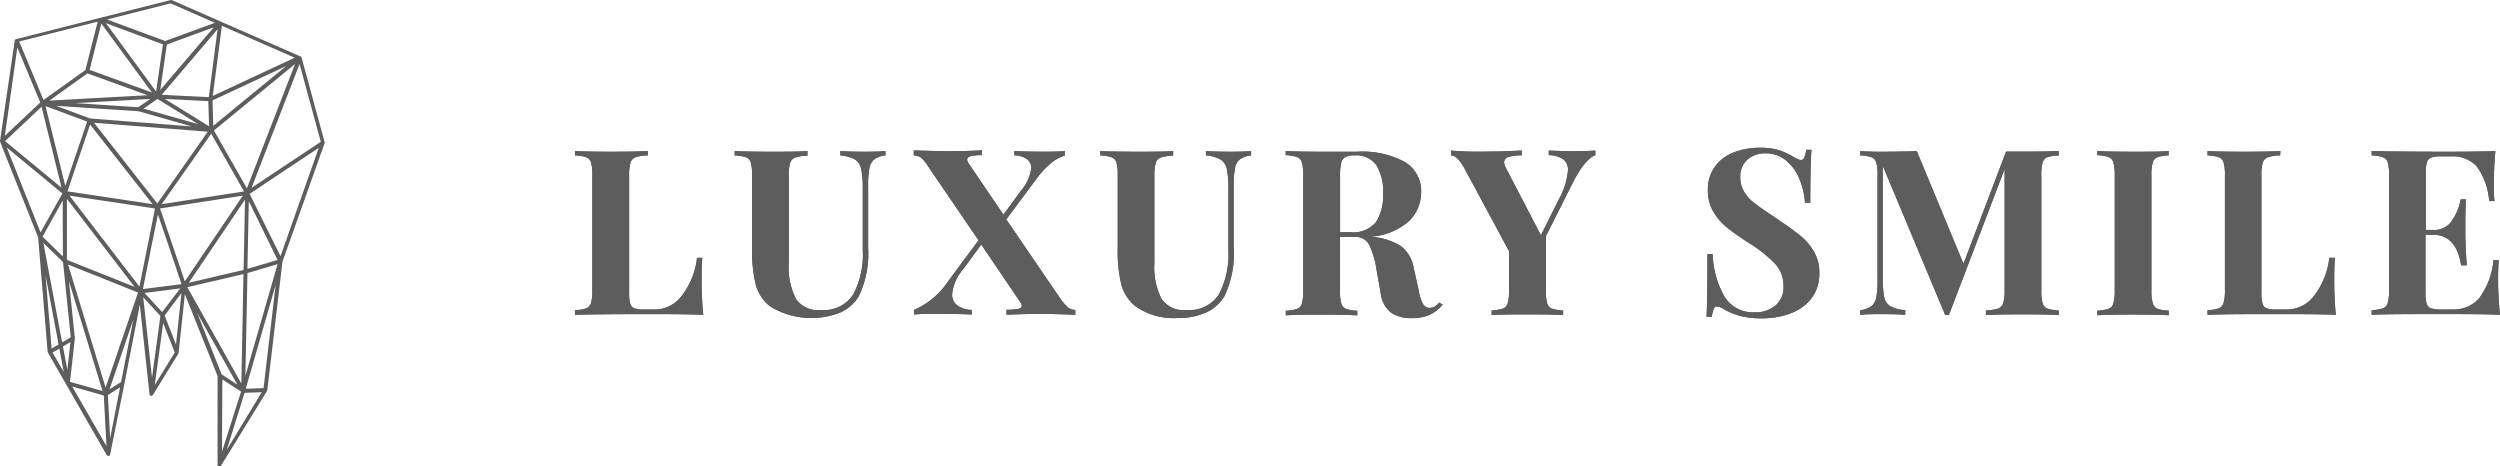 <svg id="Grupo_2534" data-name="Grupo 2534" xmlns="http://www.w3.org/2000/svg" width="271.814" height="50.718" viewBox="0 0 271.814 50.718">
  <path id="Trazado_723" data-name="Trazado 723" d="M145.932,326.472a4.73,4.73,0,0,0-1.317.2.919.919,0,0,0-.57.576,4.7,4.7,0,0,0-.147,1.391v12.8a4.116,4.116,0,0,0,.123,1.17.772.772,0,0,0,.441.49,2.912,2.912,0,0,0,1.017.129H146.7a3.676,3.676,0,0,0,2.953-1.538,8.27,8.27,0,0,0,1.624-4.08h.576c-.049.57-.074,1.305-.074,2.212a36.918,36.918,0,0,0,.178,3.982q-1.709-.074-5.759-.074-5.477,0-8.192.074v-.5a4.63,4.63,0,0,0,1.225-.2.87.87,0,0,0,.527-.613,4.975,4.975,0,0,0,.135-1.385V328.641a5.024,5.024,0,0,0-.135-1.391.87.87,0,0,0-.527-.576,4.168,4.168,0,0,0-1.225-.2V326q1.274.073,3.97.074,2.567,0,3.946-.074Z" transform="translate(-75.493 -309.578)" fill="#5d5d5d"/>
  <path id="Trazado_724" data-name="Trazado 724" d="M182.751,326.472a2.671,2.671,0,0,0-1.225.429,1.581,1.581,0,0,0-.527.956,10.1,10.1,0,0,0-.141,1.942v6.672a10.771,10.771,0,0,1-1.029,5.343,4.546,4.546,0,0,1-1.961,1.728,8.582,8.582,0,0,1-7.665-.649,4.534,4.534,0,0,1-1.562-2.353,15.409,15.409,0,0,1-.4-3.995v-7.9a4.968,4.968,0,0,0-.141-1.391.87.87,0,0,0-.527-.576,4.168,4.168,0,0,0-1.225-.2V326c.852.049,2.163.074,3.921.074s3.063,0,3.995-.074v.5a4.727,4.727,0,0,0-1.317.2.9.9,0,0,0-.564.576,4.457,4.457,0,0,0-.153,1.391v9.5a7.638,7.638,0,0,0,.766,3.891,2.88,2.88,0,0,0,2.7,1.225,3.817,3.817,0,0,0,3.547-1.7,9.3,9.3,0,0,0,1.029-4.822V330.1a9.8,9.8,0,0,0-.178-2.169,1.586,1.586,0,0,0-.68-1.017,3.994,3.994,0,0,0-1.581-.441V326c.613.049,1.544.074,2.714.074q1.409,0,2.187-.074Z" transform="translate(-86.469 -309.578)" fill="#5d5d5d"/>
  <path id="Trazado_725" data-name="Trazado 725" d="M214.893,342.955a1.354,1.354,0,0,0,.8.276v.527c-1.74-.067-2.886-.1-3.443-.1s-1.709,0-3.517.074a4.181,4.181,0,0,1-.527,0v-.527a6.126,6.126,0,0,0,1.28-.092c.251-.055.38-.171.38-.337a.81.81,0,0,0-.178-.429l-4.221-6.225-2.016,2.745a4.779,4.779,0,0,0-1.152,2.647,1.458,1.458,0,0,0,.564,1.225,2.739,2.739,0,0,0,1.569.49v.5q-1.434-.074-3.97-.074a19.661,19.661,0,0,0-2.31.074v-.5a8.471,8.471,0,0,0,3.676-3.063l3.339-4.509-5.428-7.965a4.624,4.624,0,0,0-.8-1,1.4,1.4,0,0,0-.809-.263V325.9a3.8,3.8,0,0,1,.5,0c1.611.049,2.641.074,3.063.074q2.187,0,3.848-.1v.527a4.858,4.858,0,0,0-1.225.11c-.251.08-.38.2-.38.368a.858.858,0,0,0,.2.478l3.743,5.514,1.838-2.524a4.666,4.666,0,0,0,1.182-2.543,1.152,1.152,0,0,0-.478-.98,2.451,2.451,0,0,0-1.36-.4v-.472c.956.049,2.016.074,3.168.074q1.507,0,2.316-.074v.5a4.288,4.288,0,0,0-1.624.931,9.84,9.84,0,0,0-1.544,1.715l-3.192,4.289,5.882,8.614a5.393,5.393,0,0,0,.821.95Z" transform="translate(-98.778 -309.532)" fill="#5d5d5d"/>
  <path id="Trazado_726" data-name="Trazado 726" d="M247.628,326.472a2.647,2.647,0,0,0-1.225.429,1.557,1.557,0,0,0-.533.956,10.2,10.2,0,0,0-.135,1.942v6.672a10.771,10.771,0,0,1-1.029,5.343,4.546,4.546,0,0,1-1.961,1.728,7.244,7.244,0,0,1-3.143.613,7.17,7.17,0,0,1-4.528-1.262,4.522,4.522,0,0,1-1.556-2.353,15.365,15.365,0,0,1-.4-3.995v-7.9a5.024,5.024,0,0,0-.135-1.391.864.864,0,0,0-.533-.576,4.084,4.084,0,0,0-1.225-.2V326q1.287.073,3.921.074c1.746,0,3.063,0,4-.074v.5a4.783,4.783,0,0,0-1.323.2.906.906,0,0,0-.564.576,4.651,4.651,0,0,0-.153,1.391v9.5a7.587,7.587,0,0,0,.772,3.891,2.888,2.888,0,0,0,2.7,1.225,3.809,3.809,0,0,0,3.541-1.7,9.288,9.288,0,0,0,1.029-4.822V330.1a9.873,9.873,0,0,0-.171-2.169,1.586,1.586,0,0,0-.68-1.017,4.031,4.031,0,0,0-1.587-.441V326q.956.073,2.72.074,1.409,0,2.187-.074Z" transform="translate(-111.595 -309.578)" fill="#5d5d5d"/>
  <path id="Trazado_727" data-name="Trazado 727" d="M281.209,342.7a4.153,4.153,0,0,1-1.458,1.121,4.7,4.7,0,0,1-1.887.343,3.817,3.817,0,0,1-2.3-.613,3.137,3.137,0,0,1-1.1-2.108l-.453-2.524a9.485,9.485,0,0,0-.79-2.708,1.617,1.617,0,0,0-1.544-.87h-1.636v5.8a4.9,4.9,0,0,0,.135,1.409.863.863,0,0,0,.515.613,4.492,4.492,0,0,0,1.225.2v.5c-.907-.049-2.169-.074-3.8-.074q-2.684,0-3.97.074v-.5a4.576,4.576,0,0,0,1.225-.2.852.852,0,0,0,.527-.613,4.9,4.9,0,0,0,.141-1.385V328.641a4.972,4.972,0,0,0-.153-1.415.858.858,0,0,0-.527-.576,4.127,4.127,0,0,0-1.225-.2V326c.858.049,2.126.074,3.823.074h3.946a9.7,9.7,0,0,1,5.214,1.133,3.676,3.676,0,0,1,1.746,3.247,4.412,4.412,0,0,1-1.305,3.149,6.966,6.966,0,0,1-4.325,1.715,6.965,6.965,0,0,1,3.37.98,3.675,3.675,0,0,1,1.434,2.347l.576,2.592a4.457,4.457,0,0,0,.466,1.415.833.833,0,0,0,.741.4,1.183,1.183,0,0,0,.515-.147,2.213,2.213,0,0,0,.49-.429Zm-10.593-16.046a.937.937,0,0,0-.441.613,5.324,5.324,0,0,0-.129,1.36v6.194h1.084a3.2,3.2,0,0,0,2.824-1.1,5.294,5.294,0,0,0,.766-3.064,5.477,5.477,0,0,0-.729-3.125,2.69,2.69,0,0,0-2.383-1.06A2.121,2.121,0,0,0,270.616,326.649Z" transform="translate(-124.346 -309.578)" fill="#5d5d5d"/>
  <path id="Trazado_728" data-name="Trazado 728" d="M309.161,325.91v.5q-1.158.478-2.414,2.922l-2.965,5.894V341.1a4.974,4.974,0,0,0,.135,1.385.864.864,0,0,0,.515.613,4.6,4.6,0,0,0,1.225.2v.5q-1.36-.073-3.872-.074-2.7,0-3.9.074v-.5a4.629,4.629,0,0,0,1.225-.2.87.87,0,0,0,.527-.613,4.98,4.98,0,0,0,.135-1.385V336.84l-4.846-8.994c-.521-.937-1.011-1.409-1.458-1.409v-.527a28.731,28.731,0,0,0,2.965.123q2.334,0,4.724-.123v.527a4.729,4.729,0,0,0-1.4.165.626.626,0,0,0-.515.613,1.255,1.255,0,0,0,.178.558l3.823,7.352,1.961-3.933a7.792,7.792,0,0,0,.98-3.125,1.4,1.4,0,0,0-.545-1.225,2.892,2.892,0,0,0-1.544-.429v-.5q1.709.074,3.143.073Q308.407,325.965,309.161,325.91Z" transform="translate(-135.706 -309.544)" fill="#5d5d5d"/>
  <path id="Trazado_729" data-name="Trazado 729" d="M346.652,325.66a8.13,8.13,0,0,1,1.587.735l.49.251a.872.872,0,0,0,.361.1.386.386,0,0,0,.355-.263,3.4,3.4,0,0,0,.2-.845h.576c-.086,1.127-.129,3.063-.129,5.747h-.576a8.336,8.336,0,0,0-.613-2.6,5.085,5.085,0,0,0-1.458-2,3.406,3.406,0,0,0-2.2-.766,2.9,2.9,0,0,0-2,.692,2.414,2.414,0,0,0-.766,1.875,3.027,3.027,0,0,0,.38,1.538,4.2,4.2,0,0,0,1.054,1.225c.453.361,1.152.852,2.089,1.47l.8.557a24.691,24.691,0,0,1,2.34,1.709,6.2,6.2,0,0,1,1.391,1.7,4.533,4.533,0,0,1,.545,2.255,4.374,4.374,0,0,1-.833,2.708A5.042,5.042,0,0,1,348,343.4a8.66,8.66,0,0,1-3.155.558,9.294,9.294,0,0,1-2.34-.251,8.153,8.153,0,0,1-1.709-.68,1.77,1.77,0,0,0-.852-.355.386.386,0,0,0-.355.264,3.183,3.183,0,0,0-.2.846h-.582q.1-1.593.1-6.8h.576a9.839,9.839,0,0,0,1.256,4.571,3.627,3.627,0,0,0,3.321,1.752,3.394,3.394,0,0,0,2.236-.729,2.574,2.574,0,0,0,.882-2.1,3.523,3.523,0,0,0-.907-2.451,14.7,14.7,0,0,0-2.867-2.267q-1.507-.98-2.414-1.709a6.343,6.343,0,0,1-1.458-1.722,4.5,4.5,0,0,1-.576-2.3,4.191,4.191,0,0,1,.766-2.561,4.514,4.514,0,0,1,2.046-1.544,7.633,7.633,0,0,1,2.818-.509A7.035,7.035,0,0,1,346.652,325.66Z" transform="translate(-153.267 -309.348)" fill="#5d5d5d"/>
  <path id="Trazado_730" data-name="Trazado 730" d="M386.423,326.666a.871.871,0,0,0-.515.576,4.964,4.964,0,0,0-.141,1.391v12.492a4.9,4.9,0,0,0,.141,1.385.87.87,0,0,0,.527.613,4.577,4.577,0,0,0,1.225.2v.5q-1.378-.074-3.946-.074-2.69,0-3.97.074v-.5a5.244,5.244,0,0,0,1.317-.2.888.888,0,0,0,.564-.613,4.411,4.411,0,0,0,.153-1.385V327.953l-6.059,15.868h-.4L368.533,327.6v12.07a11.474,11.474,0,0,0,.147,2.175,1.5,1.5,0,0,0,.656,1.011,4.146,4.146,0,0,0,1.636.441v.5c-.656-.049-1.562-.073-2.714-.073q-1.385,0-2.187.073v-.5a2.7,2.7,0,0,0,1.225-.429,1.581,1.581,0,0,0,.527-.956,10.23,10.23,0,0,0,.135-1.942V328.633a5.023,5.023,0,0,0-.135-1.391.87.87,0,0,0-.527-.576,4.168,4.168,0,0,0-1.225-.2v-.472q.8.073,2.187.074,2.3,0,3.97-.074l5.079,12.254,4.626-12.192h1.783q2.561,0,3.946-.073v.5A4.067,4.067,0,0,0,386.423,326.666Z" transform="translate(-163.825 -309.571)" fill="#5d5d5d"/>
  <path id="Trazado_731" data-name="Trazado 731" d="M415.915,326.472a4.07,4.07,0,0,0-1.225.2.87.87,0,0,0-.515.576,4.964,4.964,0,0,0-.141,1.391v12.492a4.9,4.9,0,0,0,.147,1.409.864.864,0,0,0,.515.613,4.491,4.491,0,0,0,1.225.2v.5c-.907-.049-2.169-.074-3.8-.074q-2.684,0-3.97.074v-.5a4.575,4.575,0,0,0,1.225-.2.852.852,0,0,0,.527-.613,4.9,4.9,0,0,0,.141-1.385V328.641a4.967,4.967,0,0,0-.153-1.415.858.858,0,0,0-.527-.576,4.126,4.126,0,0,0-1.225-.2V326q1.287.073,3.97.074c1.63,0,2.892,0,3.8-.074Z" transform="translate(-180.12 -309.578)" fill="#5d5d5d"/>
  <path id="Trazado_732" data-name="Trazado 732" d="M435.617,326.472a4.743,4.743,0,0,0-1.323.2.9.9,0,0,0-.564.576,4.455,4.455,0,0,0-.153,1.391v12.8a3.858,3.858,0,0,0,.129,1.17.742.742,0,0,0,.441.49,2.889,2.889,0,0,0,1.017.129h1.225a3.713,3.713,0,0,0,2.953-1.538,8.325,8.325,0,0,0,1.617-4.08h.613c-.049.57-.074,1.305-.074,2.212a37.094,37.094,0,0,0,.172,3.982q-1.71-.074-5.753-.074c-3.676,0-6.384,0-8.2.074v-.5a4.579,4.579,0,0,0,1.225-.2.871.871,0,0,0,.527-.613,4.9,4.9,0,0,0,.141-1.385V328.641a4.962,4.962,0,0,0-.141-1.391.87.87,0,0,0-.527-.576,4.122,4.122,0,0,0-1.225-.2V326q1.286.073,3.97.074,2.561,0,3.952-.074Z" transform="translate(-187.704 -309.578)" fill="#5d5d5d"/>
  <path id="Trazado_733" data-name="Trazado 733" d="M470.8,343.8q-1.709-.074-5.753-.074c-3.676,0-6.384,0-8.2.074v-.5a4.532,4.532,0,0,0,1.225-.2.852.852,0,0,0,.527-.613,4.9,4.9,0,0,0,.141-1.385V328.641a4.971,4.971,0,0,0-.141-1.391.858.858,0,0,0-.527-.576,4.084,4.084,0,0,0-1.225-.2V326c1.838.049,4.54.074,8.2.074q3.676,0,5.251-.074-.178,2.089-.172,3.725a15.16,15.16,0,0,0,.073,1.716h-.576a7.222,7.222,0,0,0-1.36-3.78,3.535,3.535,0,0,0-2.763-1.084h-1.035a3.564,3.564,0,0,0-1.127.129.748.748,0,0,0-.478.49,3.863,3.863,0,0,0-.129,1.17v6.213h.809a2.309,2.309,0,0,0,2.022-.98,6.18,6.18,0,0,0,.968-2.347h.576q-.073,1.06-.074,2.371v1.225q0,1.287.153,3.578h-.613q-.527-3.327-3.063-3.327H462.7v6.341a3.859,3.859,0,0,0,.129,1.17.748.748,0,0,0,.478.49,3.568,3.568,0,0,0,1.127.129h1.225A3.676,3.676,0,0,0,468.54,342a8.218,8.218,0,0,0,1.55-4.142h.576q-.073.827-.073,2.114a34.536,34.536,0,0,0,.208,3.829Z" transform="translate(-198.986 -309.578)" fill="#5d5d5d"/>
  <path id="Trazado_734" data-name="Trazado 734" d="M145.932,326.472a4.73,4.73,0,0,0-1.317.2.919.919,0,0,0-.57.576,4.7,4.7,0,0,0-.147,1.391v12.8a4.116,4.116,0,0,0,.123,1.17.772.772,0,0,0,.441.49,2.912,2.912,0,0,0,1.017.129H146.7a3.676,3.676,0,0,0,2.953-1.538,8.27,8.27,0,0,0,1.624-4.08h.576c-.049.57-.074,1.305-.074,2.212a36.918,36.918,0,0,0,.178,3.982q-1.709-.074-5.759-.074-5.477,0-8.192.074v-.5a4.63,4.63,0,0,0,1.225-.2.87.87,0,0,0,.527-.613,4.975,4.975,0,0,0,.135-1.385V328.641a5.024,5.024,0,0,0-.135-1.391.87.87,0,0,0-.527-.576,4.168,4.168,0,0,0-1.225-.2V326q1.274.073,3.97.074,2.567,0,3.946-.074Z" transform="translate(-75.493 -309.578)" fill="#5d5d5d"/>
  <path id="Trazado_735" data-name="Trazado 735" d="M182.751,326.472a2.671,2.671,0,0,0-1.225.429,1.581,1.581,0,0,0-.527.956,10.1,10.1,0,0,0-.141,1.942v6.672a10.771,10.771,0,0,1-1.029,5.343,4.546,4.546,0,0,1-1.961,1.728,8.582,8.582,0,0,1-7.665-.649,4.534,4.534,0,0,1-1.562-2.353,15.409,15.409,0,0,1-.4-3.995v-7.9a4.968,4.968,0,0,0-.141-1.391.87.87,0,0,0-.527-.576,4.168,4.168,0,0,0-1.225-.2V326c.852.049,2.163.074,3.921.074s3.063,0,3.995-.074v.5a4.727,4.727,0,0,0-1.317.2.9.9,0,0,0-.564.576,4.457,4.457,0,0,0-.153,1.391v9.5a7.638,7.638,0,0,0,.766,3.891,2.88,2.88,0,0,0,2.7,1.225,3.817,3.817,0,0,0,3.547-1.7,9.3,9.3,0,0,0,1.029-4.822V330.1a9.8,9.8,0,0,0-.178-2.169,1.586,1.586,0,0,0-.68-1.017,3.994,3.994,0,0,0-1.581-.441V326c.613.049,1.544.074,2.714.074q1.409,0,2.187-.074Z" transform="translate(-86.469 -309.578)" fill="#5d5d5d"/>
  <path id="Trazado_736" data-name="Trazado 736" d="M214.893,342.955a1.354,1.354,0,0,0,.8.276v.527c-1.74-.067-2.886-.1-3.443-.1s-1.709,0-3.517.074a4.181,4.181,0,0,1-.527,0v-.527a6.126,6.126,0,0,0,1.28-.092c.251-.055.38-.171.38-.337a.81.81,0,0,0-.178-.429l-4.221-6.225-2.016,2.745a4.779,4.779,0,0,0-1.152,2.647,1.458,1.458,0,0,0,.564,1.225,2.739,2.739,0,0,0,1.569.49v.5q-1.434-.074-3.97-.074a19.661,19.661,0,0,0-2.31.074v-.5a8.471,8.471,0,0,0,3.676-3.063l3.339-4.509-5.428-7.965a4.624,4.624,0,0,0-.8-1,1.4,1.4,0,0,0-.809-.263V325.9a3.8,3.8,0,0,1,.5,0c1.611.049,2.641.074,3.063.074q2.187,0,3.848-.1v.527a4.858,4.858,0,0,0-1.225.11c-.251.08-.38.2-.38.368a.858.858,0,0,0,.2.478l3.743,5.514,1.838-2.524a4.666,4.666,0,0,0,1.182-2.543,1.152,1.152,0,0,0-.478-.98,2.451,2.451,0,0,0-1.36-.4v-.472c.956.049,2.016.074,3.168.074q1.507,0,2.316-.074v.5a4.288,4.288,0,0,0-1.624.931,9.84,9.84,0,0,0-1.544,1.715l-3.192,4.289,5.882,8.614a5.393,5.393,0,0,0,.821.95Z" transform="translate(-98.778 -309.532)" fill="#5d5d5d"/>
  <path id="Trazado_737" data-name="Trazado 737" d="M247.628,326.472a2.647,2.647,0,0,0-1.225.429,1.557,1.557,0,0,0-.533.956,10.2,10.2,0,0,0-.135,1.942v6.672a10.771,10.771,0,0,1-1.029,5.343,4.546,4.546,0,0,1-1.961,1.728,7.244,7.244,0,0,1-3.143.613,7.17,7.17,0,0,1-4.528-1.262,4.522,4.522,0,0,1-1.556-2.353,15.365,15.365,0,0,1-.4-3.995v-7.9a5.024,5.024,0,0,0-.135-1.391.864.864,0,0,0-.533-.576,4.084,4.084,0,0,0-1.225-.2V326q1.287.073,3.921.074c1.746,0,3.063,0,4-.074v.5a4.783,4.783,0,0,0-1.323.2.906.906,0,0,0-.564.576,4.651,4.651,0,0,0-.153,1.391v9.5a7.587,7.587,0,0,0,.772,3.891,2.888,2.888,0,0,0,2.7,1.225,3.809,3.809,0,0,0,3.541-1.7,9.288,9.288,0,0,0,1.029-4.822V330.1a9.873,9.873,0,0,0-.171-2.169,1.586,1.586,0,0,0-.68-1.017,4.031,4.031,0,0,0-1.587-.441V326q.956.073,2.72.074,1.409,0,2.187-.074Z" transform="translate(-111.595 -309.578)" fill="#5d5d5d"/>
  <path id="Trazado_738" data-name="Trazado 738" d="M281.209,342.7a4.153,4.153,0,0,1-1.458,1.121,4.7,4.7,0,0,1-1.887.343,3.817,3.817,0,0,1-2.3-.613,3.137,3.137,0,0,1-1.1-2.108l-.453-2.524a9.485,9.485,0,0,0-.79-2.708,1.617,1.617,0,0,0-1.544-.87h-1.636v5.8a4.9,4.9,0,0,0,.135,1.409.863.863,0,0,0,.515.613,4.492,4.492,0,0,0,1.225.2v.5c-.907-.049-2.169-.074-3.8-.074q-2.684,0-3.97.074v-.5a4.576,4.576,0,0,0,1.225-.2.852.852,0,0,0,.527-.613,4.9,4.9,0,0,0,.141-1.385V328.641a4.972,4.972,0,0,0-.153-1.415.858.858,0,0,0-.527-.576,4.127,4.127,0,0,0-1.225-.2V326c.858.049,2.126.074,3.823.074h3.946a9.7,9.7,0,0,1,5.214,1.133,3.676,3.676,0,0,1,1.746,3.247,4.412,4.412,0,0,1-1.305,3.149,6.966,6.966,0,0,1-4.325,1.715,6.965,6.965,0,0,1,3.37.98,3.675,3.675,0,0,1,1.434,2.347l.576,2.592a4.457,4.457,0,0,0,.466,1.415.833.833,0,0,0,.741.4,1.183,1.183,0,0,0,.515-.147,2.213,2.213,0,0,0,.49-.429Zm-10.593-16.046a.937.937,0,0,0-.441.613,5.324,5.324,0,0,0-.129,1.36v6.194h1.084a3.2,3.2,0,0,0,2.824-1.1,5.294,5.294,0,0,0,.766-3.064,5.477,5.477,0,0,0-.729-3.125,2.69,2.69,0,0,0-2.383-1.06A2.121,2.121,0,0,0,270.616,326.649Z" transform="translate(-124.346 -309.578)" fill="#5d5d5d"/>
  <path id="Trazado_739" data-name="Trazado 739" d="M309.161,325.91v.5q-1.158.478-2.414,2.922l-2.965,5.894V341.1a4.974,4.974,0,0,0,.135,1.385.864.864,0,0,0,.515.613,4.6,4.6,0,0,0,1.225.2v.5q-1.36-.073-3.872-.074-2.7,0-3.9.074v-.5a4.629,4.629,0,0,0,1.225-.2.87.87,0,0,0,.527-.613,4.98,4.98,0,0,0,.135-1.385V336.84l-4.846-8.994c-.521-.937-1.011-1.409-1.458-1.409v-.527a28.731,28.731,0,0,0,2.965.123q2.334,0,4.724-.123v.527a4.729,4.729,0,0,0-1.4.165.626.626,0,0,0-.515.613,1.255,1.255,0,0,0,.178.558l3.823,7.352,1.961-3.933a7.792,7.792,0,0,0,.98-3.125,1.4,1.4,0,0,0-.545-1.225,2.892,2.892,0,0,0-1.544-.429v-.5q1.709.074,3.143.073Q308.407,325.965,309.161,325.91Z" transform="translate(-135.706 -309.544)" fill="#5d5d5d"/>
  <path id="Trazado_740" data-name="Trazado 740" d="M346.652,325.66a8.13,8.13,0,0,1,1.587.735l.49.251a.872.872,0,0,0,.361.1.386.386,0,0,0,.355-.263,3.4,3.4,0,0,0,.2-.845h.576c-.086,1.127-.129,3.063-.129,5.747h-.576a8.336,8.336,0,0,0-.613-2.6,5.085,5.085,0,0,0-1.458-2,3.406,3.406,0,0,0-2.2-.766,2.9,2.9,0,0,0-2,.692,2.414,2.414,0,0,0-.766,1.875,3.027,3.027,0,0,0,.38,1.538,4.2,4.2,0,0,0,1.054,1.225c.453.361,1.152.852,2.089,1.47l.8.557a24.691,24.691,0,0,1,2.34,1.709,6.2,6.2,0,0,1,1.391,1.7,4.533,4.533,0,0,1,.545,2.255,4.374,4.374,0,0,1-.833,2.708A5.042,5.042,0,0,1,348,343.4a8.66,8.66,0,0,1-3.155.558,9.294,9.294,0,0,1-2.34-.251,8.153,8.153,0,0,1-1.709-.68,1.77,1.77,0,0,0-.852-.355.386.386,0,0,0-.355.264,3.183,3.183,0,0,0-.2.846h-.582q.1-1.593.1-6.8h.576a9.839,9.839,0,0,0,1.256,4.571,3.627,3.627,0,0,0,3.321,1.752,3.394,3.394,0,0,0,2.236-.729,2.574,2.574,0,0,0,.882-2.1,3.523,3.523,0,0,0-.907-2.451,14.7,14.7,0,0,0-2.867-2.267q-1.507-.98-2.414-1.709a6.343,6.343,0,0,1-1.458-1.722,4.5,4.5,0,0,1-.576-2.3,4.191,4.191,0,0,1,.766-2.561,4.514,4.514,0,0,1,2.046-1.544,7.633,7.633,0,0,1,2.818-.509A7.035,7.035,0,0,1,346.652,325.66Z" transform="translate(-153.267 -309.348)" fill="#5d5d5d"/>
  <path id="Trazado_741" data-name="Trazado 741" d="M386.423,326.666a.871.871,0,0,0-.515.576,4.964,4.964,0,0,0-.141,1.391v12.492a4.9,4.9,0,0,0,.141,1.385.87.87,0,0,0,.527.613,4.577,4.577,0,0,0,1.225.2v.5q-1.378-.074-3.946-.074-2.69,0-3.97.074v-.5a5.244,5.244,0,0,0,1.317-.2.888.888,0,0,0,.564-.613,4.411,4.411,0,0,0,.153-1.385V327.953l-6.059,15.868h-.4L368.533,327.6v12.07a11.474,11.474,0,0,0,.147,2.175,1.5,1.5,0,0,0,.656,1.011,4.146,4.146,0,0,0,1.636.441v.5c-.656-.049-1.562-.073-2.714-.073q-1.385,0-2.187.073v-.5a2.7,2.7,0,0,0,1.225-.429,1.581,1.581,0,0,0,.527-.956,10.23,10.23,0,0,0,.135-1.942V328.633a5.023,5.023,0,0,0-.135-1.391.87.87,0,0,0-.527-.576,4.168,4.168,0,0,0-1.225-.2v-.472q.8.073,2.187.074,2.3,0,3.97-.074l5.079,12.254,4.626-12.192h1.783q2.561,0,3.946-.073v.5A4.067,4.067,0,0,0,386.423,326.666Z" transform="translate(-163.825 -309.571)" fill="#5d5d5d"/>
  <path id="Trazado_742" data-name="Trazado 742" d="M415.915,326.472a4.07,4.07,0,0,0-1.225.2.87.87,0,0,0-.515.576,4.964,4.964,0,0,0-.141,1.391v12.492a4.9,4.9,0,0,0,.147,1.409.864.864,0,0,0,.515.613,4.491,4.491,0,0,0,1.225.2v.5c-.907-.049-2.169-.074-3.8-.074q-2.684,0-3.97.074v-.5a4.575,4.575,0,0,0,1.225-.2.852.852,0,0,0,.527-.613,4.9,4.9,0,0,0,.141-1.385V328.641a4.967,4.967,0,0,0-.153-1.415.858.858,0,0,0-.527-.576,4.126,4.126,0,0,0-1.225-.2V326q1.287.073,3.97.074c1.63,0,2.892,0,3.8-.074Z" transform="translate(-180.12 -309.578)" fill="#5d5d5d"/>
  <path id="Trazado_743" data-name="Trazado 743" d="M435.617,326.472a4.743,4.743,0,0,0-1.323.2.9.9,0,0,0-.564.576,4.455,4.455,0,0,0-.153,1.391v12.8a3.858,3.858,0,0,0,.129,1.17.742.742,0,0,0,.441.49,2.889,2.889,0,0,0,1.017.129h1.225a3.713,3.713,0,0,0,2.953-1.538,8.325,8.325,0,0,0,1.617-4.08h.613c-.049.57-.074,1.305-.074,2.212a37.094,37.094,0,0,0,.172,3.982q-1.71-.074-5.753-.074c-3.676,0-6.384,0-8.2.074v-.5a4.579,4.579,0,0,0,1.225-.2.871.871,0,0,0,.527-.613,4.9,4.9,0,0,0,.141-1.385V328.641a4.962,4.962,0,0,0-.141-1.391.87.87,0,0,0-.527-.576,4.122,4.122,0,0,0-1.225-.2V326q1.286.073,3.97.074,2.561,0,3.952-.074Z" transform="translate(-187.704 -309.578)" fill="#5d5d5d"/>
  <path id="Trazado_744" data-name="Trazado 744" d="M470.8,343.8q-1.709-.074-5.753-.074c-3.676,0-6.384,0-8.2.074v-.5a4.532,4.532,0,0,0,1.225-.2.852.852,0,0,0,.527-.613,4.9,4.9,0,0,0,.141-1.385V328.641a4.971,4.971,0,0,0-.141-1.391.858.858,0,0,0-.527-.576,4.084,4.084,0,0,0-1.225-.2V326c1.838.049,4.54.074,8.2.074q3.676,0,5.251-.074-.178,2.089-.172,3.725a15.16,15.16,0,0,0,.073,1.716h-.576a7.222,7.222,0,0,0-1.36-3.78,3.535,3.535,0,0,0-2.763-1.084h-1.035a3.564,3.564,0,0,0-1.127.129.748.748,0,0,0-.478.49,3.863,3.863,0,0,0-.129,1.17v6.213h.809a2.309,2.309,0,0,0,2.022-.98,6.18,6.18,0,0,0,.968-2.347h.576q-.073,1.06-.074,2.371v1.225q0,1.287.153,3.578h-.613q-.527-3.327-3.063-3.327H462.7v6.341a3.859,3.859,0,0,0,.129,1.17.748.748,0,0,0,.478.49,3.568,3.568,0,0,0,1.127.129h1.225A3.676,3.676,0,0,0,468.54,342a8.218,8.218,0,0,0,1.55-4.142h.576q-.073.827-.073,2.114a34.536,34.536,0,0,0,.208,3.829Z" transform="translate(-198.986 -309.578)" fill="#5d5d5d"/>
  <path id="Trazado_746" data-name="Trazado 746" d="M290.29,151.654v-.04a.057.057,0,0,0,0-.023l-2.513-9.235h0q-.009-.022-.02-.043h0l-.03-.03h-.04l-8.625-3.777h0l-5.386-2.362a.2.2,0,0,0-.139,0l-7.649,1.93-9.13,2.309h-.017a.265.265,0,0,0-.053.026l-.02.016a.246.246,0,0,0-.053.063h0a.235.235,0,0,0-.02.063L255,151.443v.03h0v.04a.043.043,0,0,0,0,.02l4.14,10.4,1.036,12.445h0a.29.29,0,0,0,.026.086l1.959,3.414h0l4.44,7.735h0a.256.256,0,0,0,.059.059h.017a.237.237,0,0,0,.086.026h.109l.03-.017.026-.023.023-.03a.118.118,0,0,0,0-.03.176.176,0,0,0,.017-.036h0l1.557-7.725,1.676-8.576L271.252,179h0a.168.168,0,0,0,0,.043v.03l.026.033.023.026.033.02.03.016h0a.13.13,0,0,0,.049,0h.02a.188.188,0,0,0,.1-.026h.02a.266.266,0,0,0,.063-.059h0l2.767-4.5a.224.224,0,0,0,.03-.082h0l.683-6.389,3.556,8.906v9.648a.165.165,0,0,0,0,.04v.036a.16.16,0,0,0,.02.03l.02.033.026.023.036.023h.089a.228.228,0,0,0,.1-.023h.017a.189.189,0,0,0,.069-.066h0l5-8.124h0a.191.191,0,0,0,.03-.082l1.649-13.982,4.578-12.864a.085.085,0,0,0,0-.026A.168.168,0,0,0,290.29,151.654Zm-27.637-6.221,1.857-1.319.508.185,6.02,2.184-10.673.59Zm12.082,21.594-4.2.534.973-4.875.66-3.236.811,2.381Zm-11.6,5.911h0V172.9l-.637-6.175,3.645,11.917-3.536-.99Zm-1.3-8.925-.574-.548-1.633-1.6.989-1.794,1.194-2.134Zm11.3-23.042,5.1-1.867-5.815,6.818.389-2.678Zm8.836,20.747.076-3.707,3.127,6.382-3.275.97Zm-19.638-4.779,1.237-3.664,1.224-3.6,6.788,8.652-4.548-.683Zm.851-9.595,8.154-.452h0l-1.319.9-2.408-.158Zm9.737-.452,4.723.234.086,2.741-3.826-2.368Zm-7.7,2.589,12.362.97-5.479,7.807Zm6.9-2.589,4.021,2.487.4.251-3.5-.99-2.434-.7.989-.679Zm-2.048,1.339,1.448.416,4.327,1.234-11.056-.867-1.174-.435-2.527-.943,4.13.274Zm5.073,6.445,2.813-4.007.086.148,3.483,6.132-8.866,1.369h-.079Zm3.513-3.651-.4-.709,8.823-7.23-5.244,13.523Zm-.478-1.207v-.132l-.079-2.639,8.015-3.737-4.67,3.826Zm-5.607-3.377,6.079-7.128-.957,7.382Zm-12.629,1.23.9.33,3.628,1.352-.808,2.375-1.57,4.618-1.537-6.211Zm2.609,9.737,4.037.6,5.261.792-1.7,8.5-.3-.4Zm9.842,1.389L281.4,157.4l-6.31,9.324-.346-1.019Zm8.539.073.7-1.029-.049,2.507-.106,5.136-1.319.307-4.637,1.085Zm.877,11.452.089-4.5,2.827-.838.448-.132-3.5,12.141Zm-10.3-24.134-6.775-2.457,1.273-5.04Zm-12,1.55,1.049,4.232,1.125,4.572-6.138-5.066Zm.2,14.806,2.137,2.085.841,8.17-.94.564-.759-4.021Zm2.945,10.776-.214,1.916-.125,1.108-.482-2.543Zm3.819,4.947L262.4,164.9l5.053,2.019L270,167.941Zm-4.205-13.879v-6.636l7.349,9.565Zm16.716,2.124,2.477-.581-.082,4.433-.148,7.458-5.871-10.466Zm-.858-19.948.373-2.863.617-4.763,7.916,3.47Zm-5.416-5.607-.745,5.126-5.132-6.989-.33-.445,2.573.957Zm-15.832.35,2.494,5.967-2.942,2.767-.91.858Zm4.895,15.862-2.372,4.238-3.671-9.235Zm-.33,16.864.482,2.55-1.217-2.118Zm2.969,4.568,1.867.531.218,4.149.073,1.362-3.727-6.488Zm2.309.482.762-.478.564-.353-1.079,5.525Zm1.438-1.415-1.26.792,2.586-7.57Zm6.425-10.179-1.959,2.576-1.916-2.081Zm4.585,9.9,2.035,1.319-2.075,6.534Zm6.323-13.4-3.361-6.778,3.958-2.639,3.562-2.368Zm1.544-10.555-4.694,3.124,5.221-13.467,2.309,8.464Zm-13.5-16.937,4.826,2.114-5.413,1.979-1.8-.66-4.512-1.679Zm-8.645,4.822-.614,2.431-4.558,3.252-.99-2.4-1.649-3.958,8.536-2.157Zm-4.948,24.738,1.418,7.527-.759.449Zm10.621,2.391.6.66,1.267,1.375-.914,6.722Zm1.253,9.542.917-6.735,1.257,3.2Zm2.309-4.41-1.234-3.143,1.834-2.457Zm5.851,2.909.828,1.474-1.468-.963-.244-.162-2.658-6.659Zm-.33,8.553,1.936-6.2,1.867-.066Zm4-6.709-1.679.059h-.257l3.252-11.28Z" transform="translate(-254.996 -136.133)" fill="#5d5d5d"/>
</svg>
